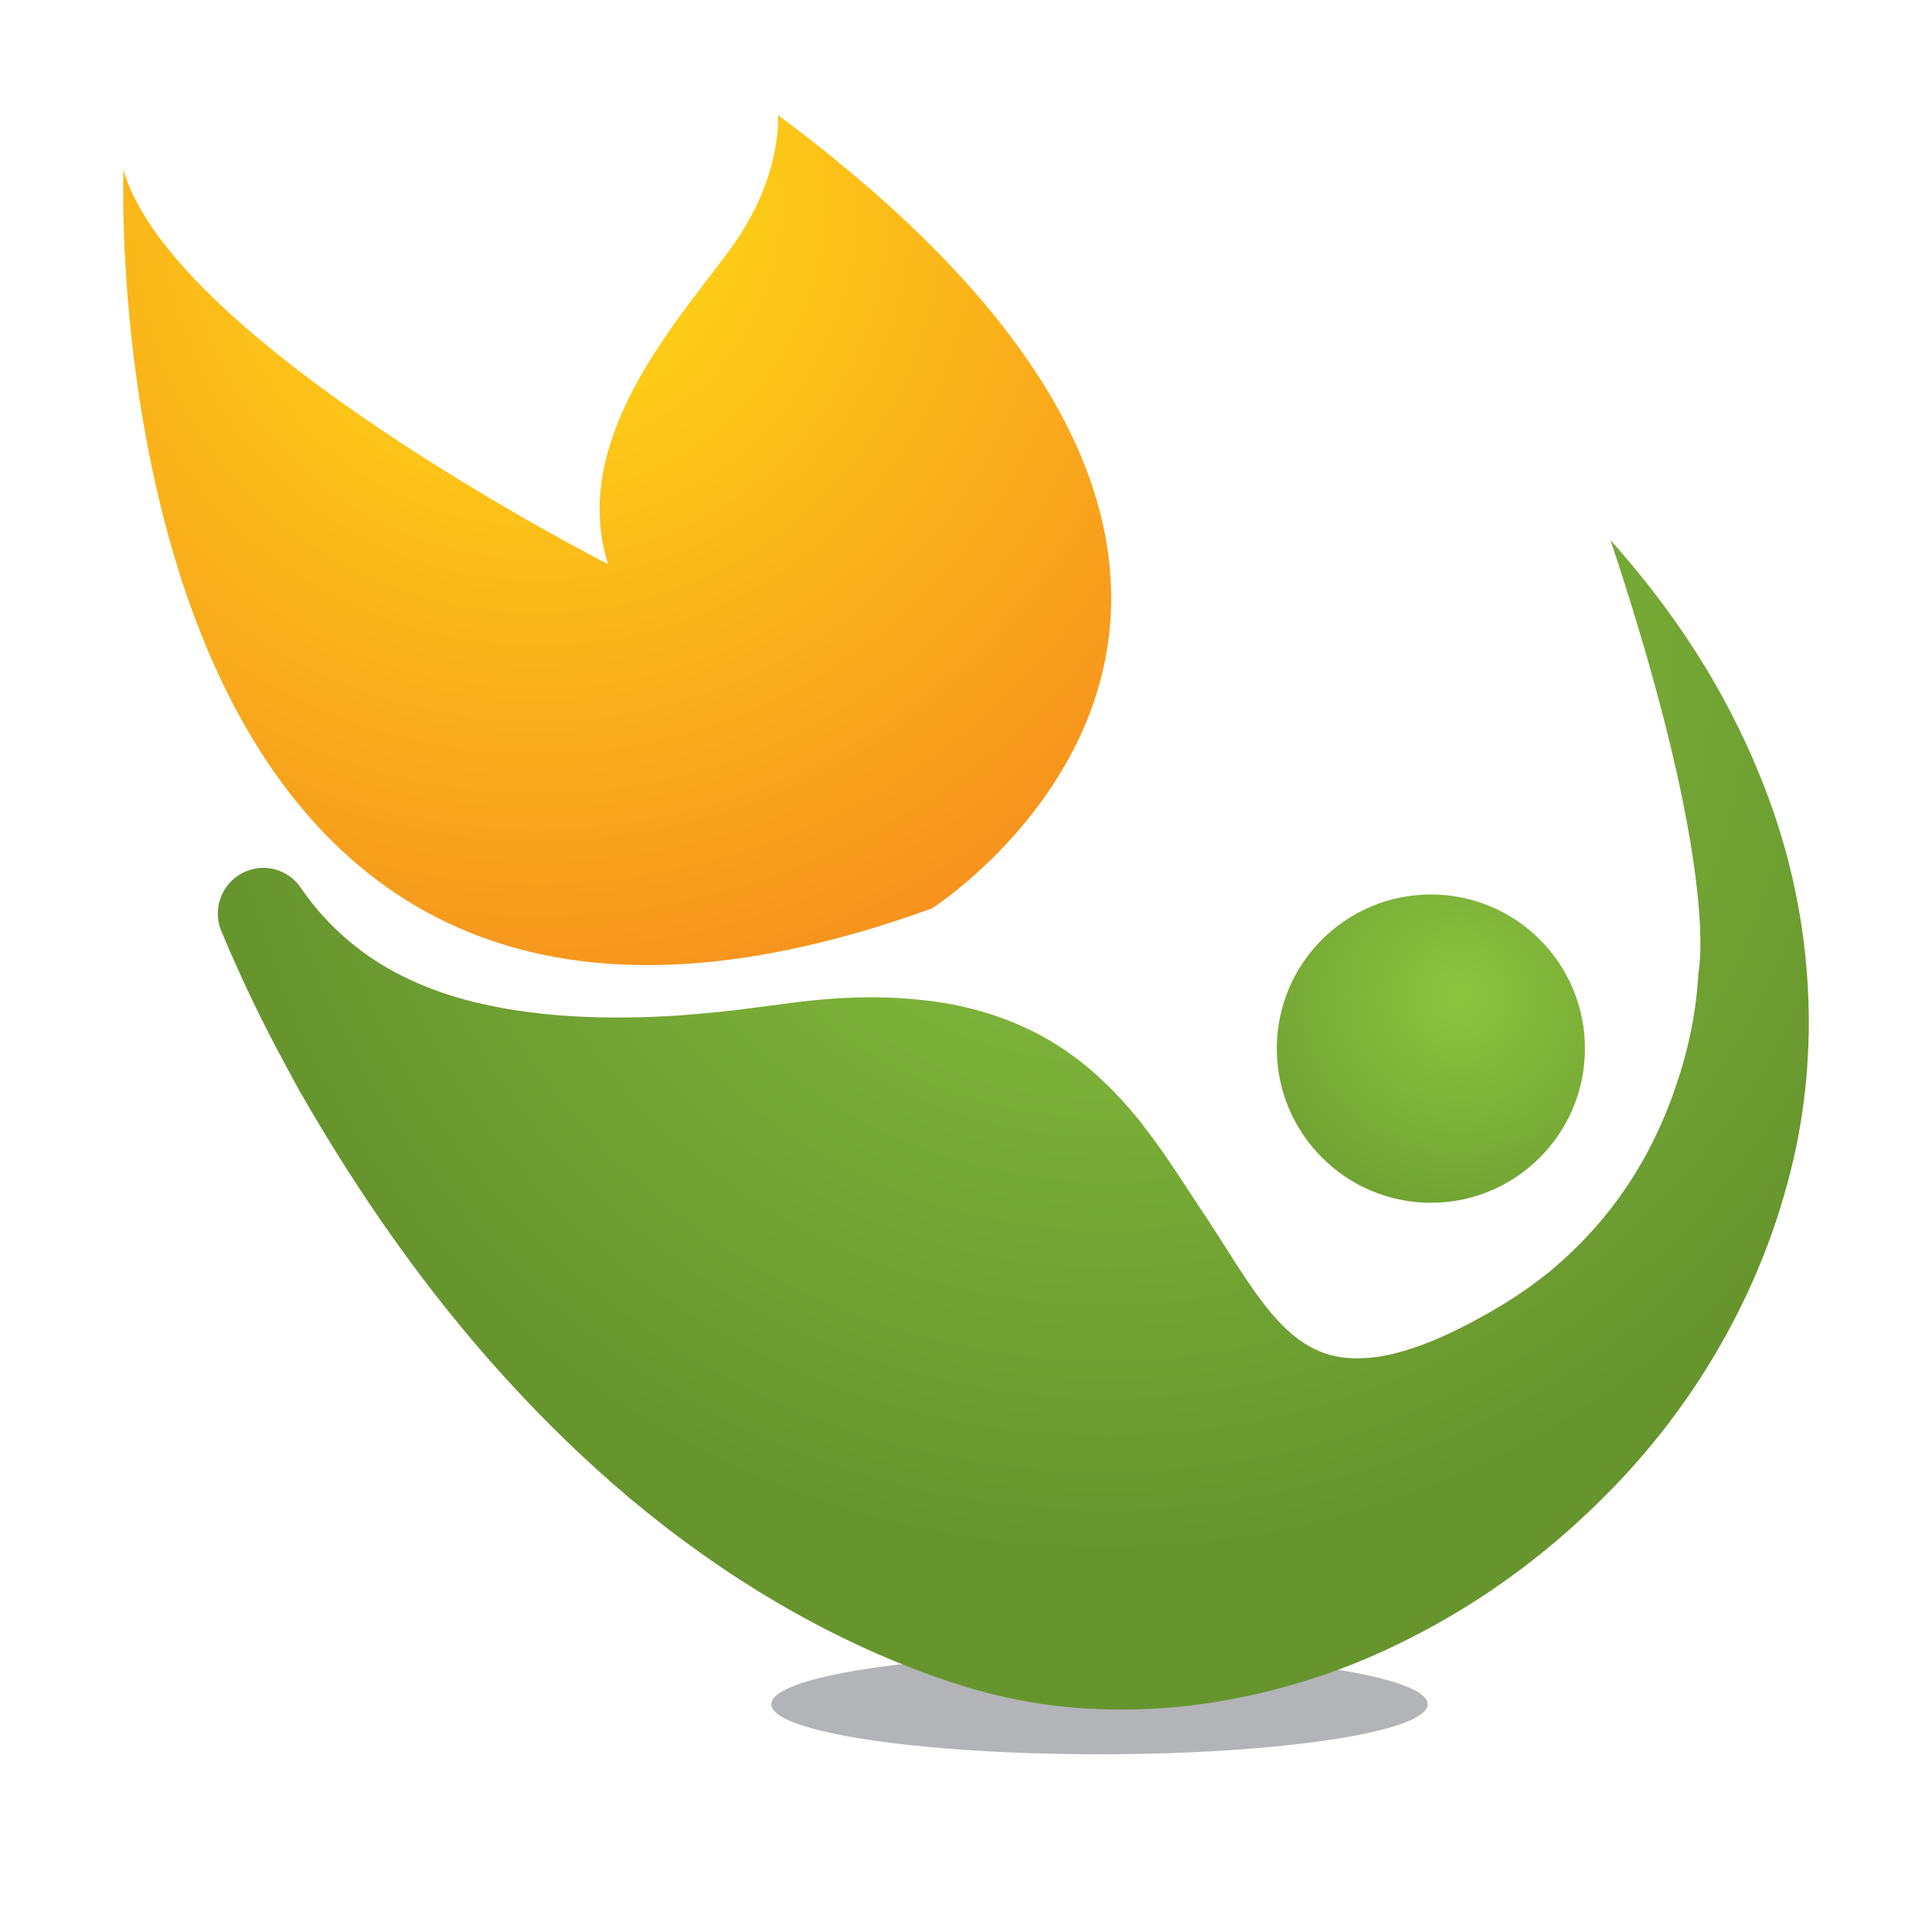 <?xml version="1.0" encoding="utf-8"?>
<!-- Generator: Adobe Illustrator 16.0.0, SVG Export Plug-In . SVG Version: 6.00 Build 0)  -->
<!DOCTYPE svg PUBLIC "-//W3C//DTD SVG 1.1//EN" "http://www.w3.org/Graphics/SVG/1.1/DTD/svg11.dtd">
<svg version="1.1" id="Layer_1" xmlns="http://www.w3.org/2000/svg" xmlns:xlink="http://www.w3.org/1999/xlink" x="0px" y="0px"
	 width="100px" height="100px" viewBox="0 0 100 100" enable-background="new 0 0 100 100" xml:space="preserve">
<g>
	<path fill="#B2B4B7" d="M73.896,88.213c0,1.426-7.608,2.588-16.987,2.588c-9.389,0-16.986-1.162-16.986-2.588
		c0-1.438,7.597-2.6,16.986-2.6C66.287,85.613,73.896,86.775,73.896,88.213z"/>
	<g>
		<radialGradient id="SVGID_1_" cx="57.253" cy="34.275" r="46.294" gradientUnits="userSpaceOnUse">
			<stop  offset="0" style="stop-color:#8BC53F"/>
			<stop  offset="1" style="stop-color:#66952E"/>
		</radialGradient>
		<path fill="url(#SVGID_1_)" d="M83.362,27.963c1.969,2.2,3.761,4.6,5.266,7.176c1.502,2.588,2.742,5.354,3.604,8.24
			c1.725,5.794,1.901,12.154,0.221,18.103c-1.637,5.928-4.889,11.426-9.246,15.814c-2.168,2.201-4.6,4.17-7.243,5.818
			c-2.644,1.637-5.475,2.996-8.482,3.914c-3.009,0.918-6.171,1.459-9.355,1.459c-1.604,0-3.208-0.109-4.801-0.387
			c-0.795-0.133-1.581-0.309-2.354-0.51c-0.775-0.209-1.582-0.463-2.29-0.705c-5.884-2.047-11.27-5.322-15.992-9.258
			c-4.711-3.959-8.803-8.559-12.319-13.516c-1.759-2.477-3.385-5.053-4.889-7.686c-0.729-1.326-1.449-2.666-2.123-4.037
			c-0.332-0.686-0.664-1.371-0.974-2.067l-0.476-1.062c-0.155-0.354-0.299-0.686-0.465-1.105l-0.011-0.011
			c-0.464-1.206,0.121-2.577,1.327-3.053c1.04-0.421,2.212-0.034,2.809,0.862c0.984,1.437,2.201,2.643,3.627,3.616
			c1.416,0.961,3.052,1.67,4.8,2.157c3.505,0.951,7.388,1.082,11.236,0.83c0.973-0.078,1.925-0.168,2.898-0.277
			c0.984-0.121,1.902-0.254,2.963-0.387c2.102-0.266,4.27-0.377,6.471-0.145c2.178,0.199,4.434,0.809,6.447,1.926
			c2.023,1.115,3.683,2.721,5.021,4.4c1.327,1.682,2.378,3.418,3.494,5.076c1.129,1.715,2.124,3.451,3.297,4.844
			c0.597,0.697,1.216,1.283,1.913,1.67c0.696,0.41,1.449,0.619,2.29,0.641c1.68,0.068,3.537-0.586,5.263-1.414
			c0.862-0.422,1.726-0.896,2.566-1.404c0.817-0.51,1.614-1.063,2.354-1.67c1.494-1.24,2.831-2.678,3.927-4.303
			c1.105-1.615,1.969-3.406,2.61-5.297c0.641-1.869,1.062-3.85,1.16-5.851C87.907,50.368,89.113,45.225,83.362,27.963z"/>
		<radialGradient id="SVGID_2_" cx="27.808" cy="10.705" r="42.048" gradientUnits="userSpaceOnUse">
			<stop  offset="0" style="stop-color:#FFDD15"/>
			<stop  offset="1" style="stop-color:#F6921E"/>
		</radialGradient>
		<path fill="url(#SVGID_2_)" d="M48.238,47.017c0,0,25.46-16.224-7.973-41.063c0,0,0.276,3.307-2.599,7.123
			c-2.854,3.826-8.184,9.798-6.193,16.124c0,0-22.539-11.468-25.083-20.416C6.391,8.785,4.334,62.965,48.238,47.017z"/>
		<radialGradient id="SVGID_3_" cx="75.526" cy="51.53" r="15.826" gradientUnits="userSpaceOnUse">
			<stop  offset="0" style="stop-color:#8BC53F"/>
			<stop  offset="1" style="stop-color:#66952E"/>
		</radialGradient>
		<path fill="url(#SVGID_3_)" d="M82.036,54.271c0,4.402-3.562,7.984-7.976,7.984c-4.399,0-7.973-3.582-7.973-7.984
			c0-4.402,3.573-7.973,7.973-7.973C78.475,46.298,82.036,49.87,82.036,54.271z"/>
	</g>
</g>
</svg>
